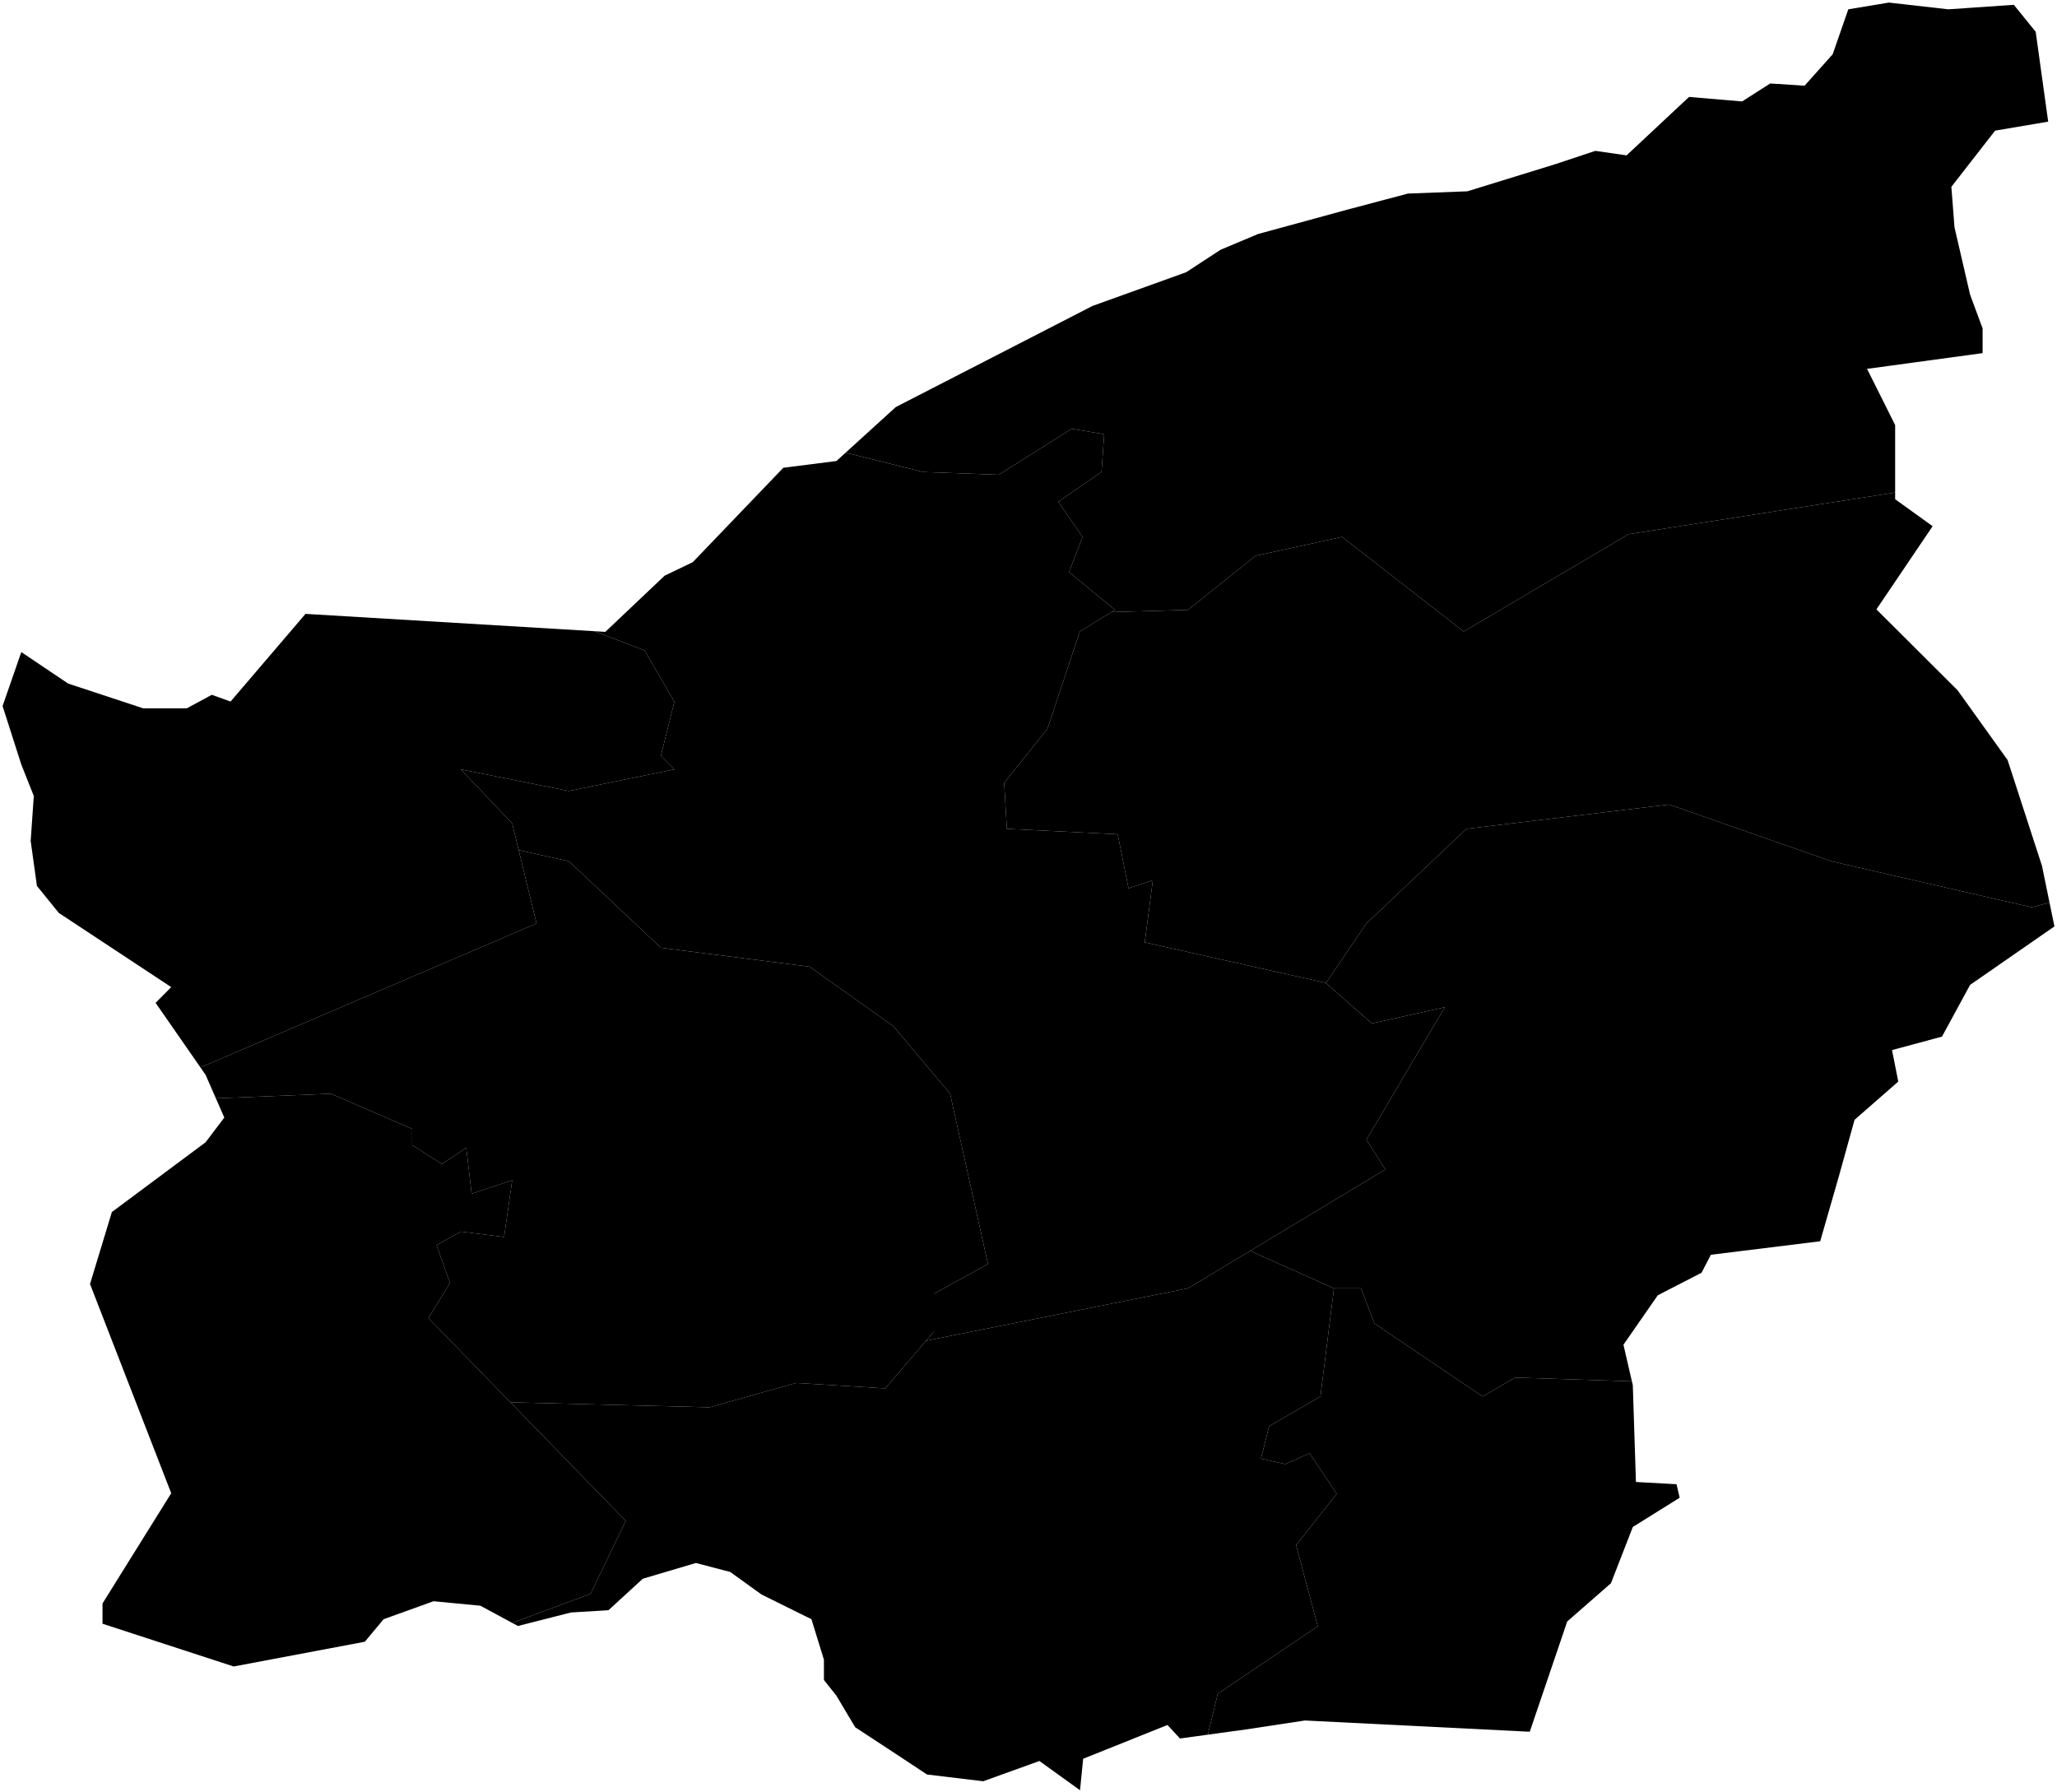 <?xml version="1.0"?>
<svg xmlns="http://www.w3.org/2000/svg" version="1.2" baseProfile="tiny" width="800" height="697" viewBox="0 0 800 697" stroke-linecap="round" stroke-linejoin="round">
<g id="san_marino">
<path d="M 515.692 382.324 531.415 359.154 570.313 322.358 649.162 312.896 712.241 334.973 790.039 352.846 797.102 351.08 799 360.304 766.206 383.044 755.274 403.161 735.84 408.409 738.269 420.655 721.265 435.525 715.192 457.394 707.904 482.764 665.393 488.013 661.749 495.012 644.744 503.761 631.384 523.009 634.676 537.241 589.237 535.775 576.621 543.134 534.569 514.749 529.312 501.082 518.799 501.082 486.213 486.504 538.774 454.824 531.415 443.259 561.903 391.745 533.517 398.052 515.692 382.324 Z"/>
<path d="M 83.961 427.179 128.76 425.387 160.3 439.054 160.3 445.362 171.864 452.721 181.326 446.413 183.429 464.285 199.198 459.029 196.044 481.106 179.223 479.004 169.762 484.26 175.018 498.979 166.607 512.646 243.354 591.495 229.687 619.88 199.21 631.2 186.836 624.513 168.616 622.763 149.183 629.764 141.895 638.516 90.881 648.143 39.868 631.514 39.868 623.638 66.589 580.759 35.009 499.387 43.511 471.392 79.95 444.273 87.237 434.651 83.961 427.179 Z"/>
<path d="M 231.153 245.492 250.713 252.971 262.277 272.946 257.021 293.972 262.277 299.229 221.276 307.639 179.223 299.229 199.198 320.255 208.66 359.154 77.962 415.167 60.516 390.041 66.589 383.918 22.863 355.056 14.361 344.561 11.931 327.07 13.146 309.58 8.288 297.338 1 274.602 8.288 253.617 26.507 265.858 55.657 275.477 72.662 275.477 82.379 270.23 89.667 272.854 118.817 238.753 231.153 245.492 Z"/>
<path d="M 201.721 330.628 221.276 334.973 257.021 368.615 314.843 375.975 347.434 399.104 369.512 425.387 384.23 491.62 363.204 503.184 363.204 517.903 344.28 539.98 309.587 537.878 275.945 547.34 198.491 545.403 166.607 512.646 175.018 498.979 169.762 484.26 179.223 479.004 196.044 481.106 199.198 459.029 183.429 464.285 181.326 446.413 171.864 452.721 160.3 445.362 160.3 439.054 128.76 425.387 83.961 427.179 79.95 418.031 77.962 415.167 208.66 359.154 201.721 330.628 Z"/>
<path d="M 328.875 176.053 358.999 183.584 388.435 184.635 416.821 166.763 429.437 168.865 428.386 183.584 411.565 195.148 421.026 208.815 415.77 222.482 433.642 237.201 419.975 245.611 407.359 283.459 390.538 304.485 391.589 322.358 434.693 324.46 438.899 345.486 448.361 342.333 445.207 366.513 515.645 382.283 533.517 398.052 561.903 391.745 531.415 443.259 538.774 454.824 462.028 501.082 360.159 521.455 363.204 517.903 363.204 503.184 384.23 491.62 369.512 425.387 347.434 399.104 314.843 375.975 257.021 368.615 221.276 334.973 201.721 330.628 199.198 320.255 179.223 299.229 221.276 307.639 262.277 299.229 257.021 293.972 262.277 272.946 250.713 252.971 231.153 245.492 235.42 245.748 258.498 223.889 269.429 218.644 304.653 181.925 325.301 179.302 328.875 176.053 Z"/>
<path d="M 486.213 486.504 518.799 501.082 513.542 543.134 493.567 554.699 490.413 567.314 499.875 569.417 509.337 565.212 519.85 580.982 504.08 600.957 512.491 632.496 473.592 658.779 469.759 674.66 458.909 676.15 454.05 670.898 421.256 684.027 420.041 696.281 404.251 684.902 382.388 692.78 360.525 690.154 345.95 680.526 332.589 671.774 325.301 659.52 320.443 653.394 320.443 645.517 315.584 629.764 296.151 620.138 284.005 611.386 270.644 607.886 249.995 614.012 236.635 626.264 222.059 627.139 201.411 632.39 199.21 631.2 229.687 619.88 243.354 591.495 198.491 545.403 275.945 547.34 309.587 537.878 344.28 539.98 360.159 521.455 462.028 501.082 486.213 486.504 Z"/>
<path d="M 518.799 501.082 529.312 501.082 534.569 514.749 576.621 543.134 589.237 535.775 634.676 537.241 635.027 538.758 636.242 576.383 652.032 577.258 653.247 582.509 635.027 593.885 626.525 615.762 609.52 630.639 594.945 673.524 507.493 669.148 484.416 672.649 469.759 674.66 473.592 658.779 512.491 632.496 504.08 600.957 519.85 580.982 509.337 565.212 499.875 569.417 490.413 567.314 493.567 554.699 513.542 543.134 518.799 501.082 Z"/>
<path d="M 432.26 238.051 462.028 237.201 488.311 216.174 521.953 208.815 569.262 245.611 633.393 207.764 737.055 191.567 737.055 194.164 751.63 204.655 729.767 237.004 761.347 268.481 780.781 295.589 794.142 336.69 797.102 351.08 790.039 352.846 712.241 334.973 649.162 312.896 570.313 322.358 531.415 359.154 515.692 382.324 515.645 382.283 445.207 366.513 448.361 342.333 438.899 345.486 434.693 324.46 391.589 322.358 390.538 304.485 407.359 283.459 419.975 245.611 432.26 238.051 Z"/>
<path d="M 737.055 191.567 633.393 207.764 569.262 245.611 521.953 208.815 488.311 216.174 462.028 237.201 432.26 238.051 433.642 237.201 415.77 222.482 421.026 208.815 411.565 195.148 428.386 183.584 429.437 168.865 416.821 166.763 388.435 184.635 358.999 183.584 328.875 176.053 348.379 158.321 424.899 118.986 461.338 105.874 474.699 97.134 489.274 91.016 524.498 81.401 547.575 75.283 570.653 74.409 604.662 63.922 620.452 58.678 632.598 60.426 656.89 37.703 677.539 39.451 688.47 32.46 701.831 33.334 712.763 21.099 718.836 3.622 734.626 1 757.703 3.622 783.21 1.874 791.712 12.36 796.571 47.316 775.922 50.812 758.918 72.661 760.132 88.394 766.206 114.615 771.064 127.727 771.064 137.342 726.123 143.461 737.055 165.315 737.055 191.567 Z"/>
</g>
</svg>